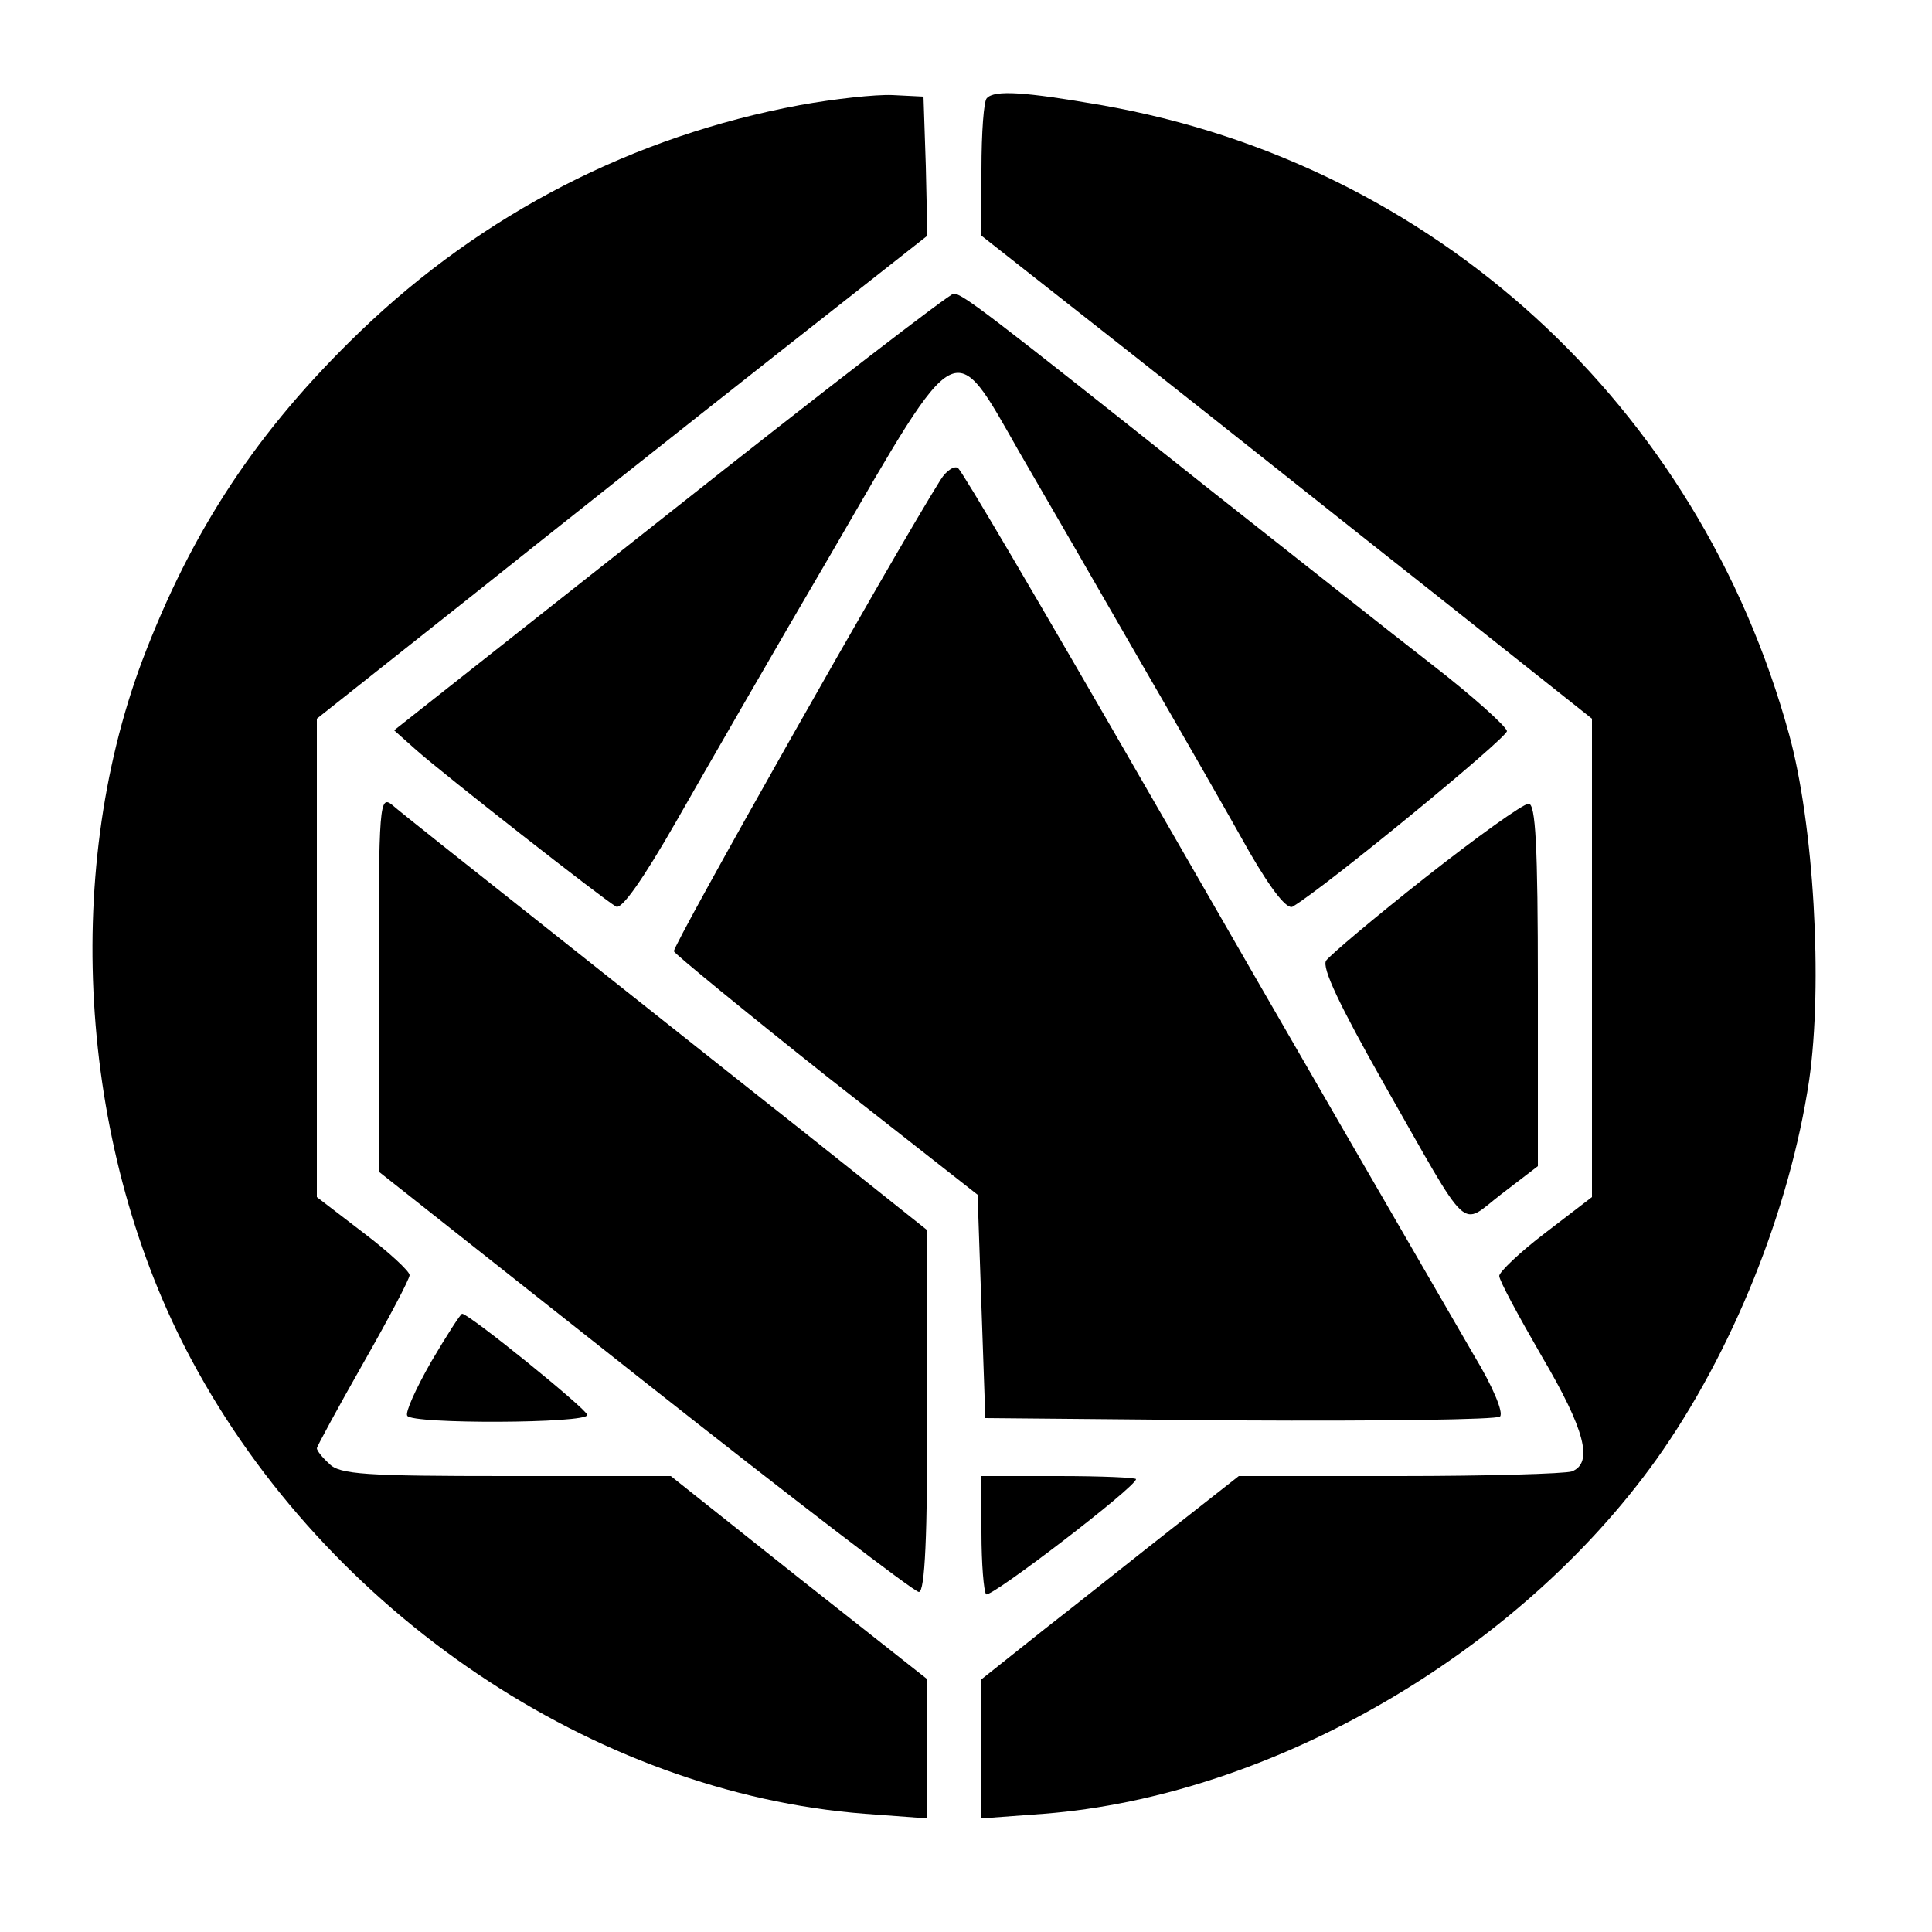 <?xml version="1.0" standalone="no"?>
<!DOCTYPE svg PUBLIC "-//W3C//DTD SVG 20010904//EN"
 "http://www.w3.org/TR/2001/REC-SVG-20010904/DTD/svg10.dtd">
<svg version="1.0" xmlns="http://www.w3.org/2000/svg"
 width="250pt" height="250pt" viewBox="0 0 250 250"
 preserveAspectRatio="xMidYMid meet">
<g transform="translate(0,250) scale(0.1,-0.1)"
fill="#000000" stroke="none">
<path d="M1035 2364 c-215 -40 -410 -140 -569 -293 -133 -128 -218 -257 -282
-426 -105 -280 -80 -637 64 -905 175 -327 521 -560 871 -587 l81 -6 0 90 0 90
-166 131 -166 132 -213 0 c-181 0 -216 2 -229 16 -9 8 -16 17 -16 20 0 2 27
52 60 110 33 58 60 109 60 114 0 5 -27 30 -60 55 l-60 46 0 310 0 309 198 157
c109 87 287 228 395 313 l197 155 -2 90 -3 90 -40 2 c-22 1 -76 -5 -120 -13z"/>
<path d="M1277 2373 c-4 -3 -7 -45 -7 -92 l0 -86 197 -155 c108 -85 285 -226
394 -312 l199 -158 0 -309 0 -310 -60 -46 c-33 -25 -60 -51 -60 -56 0 -6 25
-52 55 -104 56 -95 67 -138 39 -149 -9 -3 -109 -6 -223 -6 l-208 0 -84 -66
c-46 -36 -121 -96 -166 -131 l-83 -66 0 -90 0 -90 81 6 c294 23 612 207 792
458 99 139 173 324 198 491 18 125 6 332 -26 448 -117 426 -460 739 -890 814
-98 17 -138 20 -148 9z"/>
<path d="M867 1837 l-357 -282 28 -25 c36 -32 243 -194 259 -203 7 -5 35 35
78 110 37 65 128 223 203 351 164 283 155 278 241 127 32 -55 102 -176 156
-270 54 -93 118 -205 142 -248 29 -50 49 -75 56 -70 42 25 277 218 277 227 -1
6 -44 45 -97 86 -53 41 -184 145 -292 230 -288 229 -316 250 -327 250 -5 0
-170 -127 -367 -283z"/>
<path d="M1217 1879 c-58 -92 -347 -603 -345 -610 2 -4 91 -77 198 -162 l195
-153 5 -145 5 -144 329 -3 c182 -1 333 1 337 5 5 5 -10 40 -33 78 -69 119
-248 428 -413 715 -163 283 -247 425 -255 434 -4 4 -15 -2 -23 -15z"/>
<path d="M490 1229 l0 -245 344 -272 c190 -150 349 -272 355 -272 8 0 11 74
11 234 l0 234 -162 129 c-90 71 -242 192 -338 268 -96 76 -183 145 -192 153
-17 14 -18 3 -18 -229z"/>
<path d="M1845 1365 c-66 -52 -124 -101 -129 -108 -6 -9 18 -59 74 -158 115
-202 98 -186 153 -144 l47 36 0 234 c0 182 -3 235 -12 235 -7 0 -67 -43 -133
-95z"/>
<path d="M558 738 c-20 -35 -34 -66 -31 -70 6 -11 233 -10 233 1 0 7 -153 131
-162 131 -2 0 -20 -28 -40 -62z"/>
<path d="M1270 517 c0 -41 3 -76 6 -80 6 -5 194 139 194 149 0 2 -45 4 -100 4
l-100 0 0 -73z"/>
</g>
</svg>
